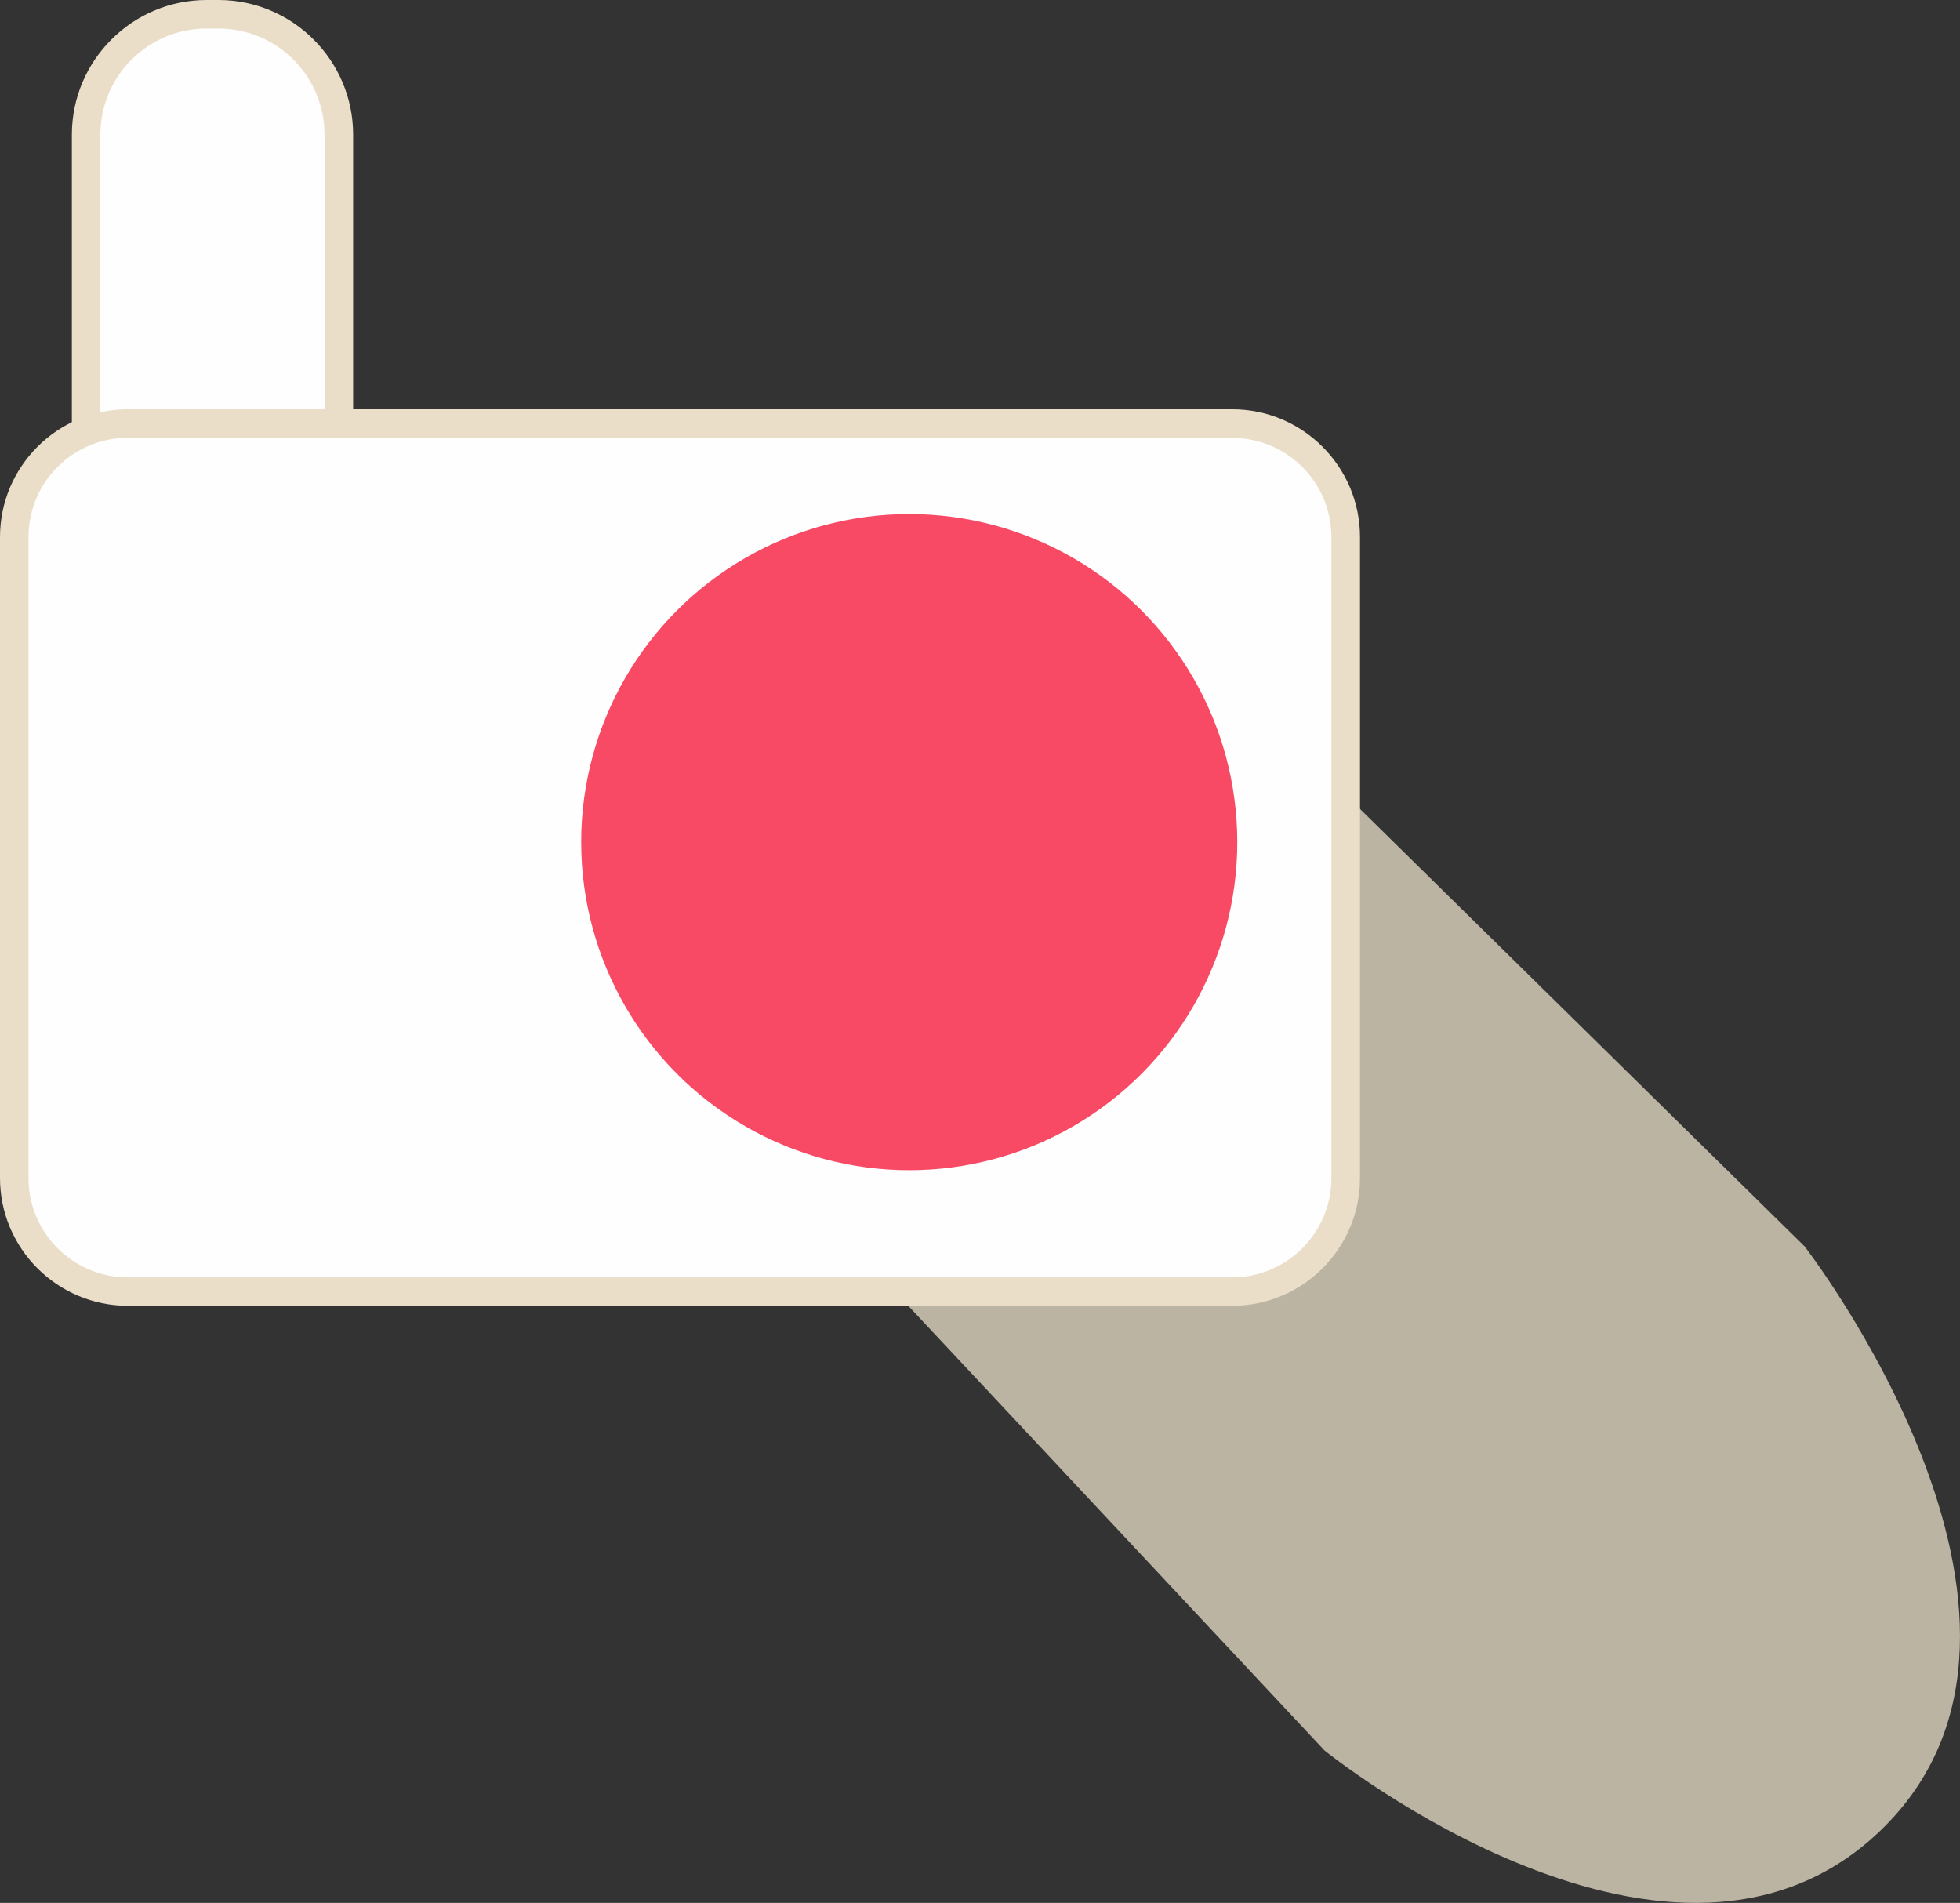 <?xml version="1.0" encoding="UTF-8"?>
<svg id="Layer_2" data-name="Layer 2" xmlns="http://www.w3.org/2000/svg" viewBox="0 0 206.19 200.16">
  <rect x="0" y="0" width="206.19" height="200.16" fill="#333333" stroke="none"/>
  <defs>
    <style>
      .cls-1 {
        fill: #e0d6c0;
        opacity: .79;
      }

      .cls-2 {
        fill: #eadec9;
      }

      .cls-3 {
        fill: #f84a65;
      }

      .cls-4 {
        fill: #fefefe;
      }
    </style>
  </defs>
  <g id="Layer_17" data-name="Layer 17">
    <g>
      <path class="cls-1" d="m61.14,100.6l78.2,83.53s37,29.91,58.9,8.01c21.9-21.9-8.4-61.04-8.4-61.04L111.56,54.09l-50.43,46.51Z"/>
      <g>
        <path class="cls-4" d="m9.06,49.5V14.17c0-6.99,5.68-12.67,12.67-12.67h1.24c6.99,0,12.67,5.68,12.67,12.67v35.33H9.06Z"/>
        <path class="cls-2" d="m22.97,3c6.17,0,11.17,5,11.17,11.17v33.83H10.56V14.17c0-6.17,5-11.17,11.17-11.17h1.24m0-3h-1.24C13.92,0,7.56,6.36,7.56,14.17v36.83h29.59V14.17c0-7.81-6.36-14.17-14.17-14.17h0Z"/>
      </g>
      <g>
        <rect class="cls-4" x="1.5" y="44.55" width="140.06" height="91.3" rx="11.94" ry="11.94"/>
        <path class="cls-2" d="m129.62,46.06c5.76,0,10.44,4.67,10.44,10.44v67.42c0,5.76-4.67,10.44-10.44,10.44H13.44c-5.76,0-10.44-4.67-10.44-10.44V56.49c0-5.76,4.67-10.44,10.44-10.44h116.19m0-3H13.44c-7.41,0-13.44,6.03-13.44,13.44v67.42c0,7.41,6.03,13.44,13.44,13.44h116.19c7.41,0,13.44-6.03,13.44-13.44V56.49c0-7.41-6.03-13.44-13.44-13.44h0Z"/>
      </g>
      <circle class="cls-3" cx="95.65" cy="88.58" r="34.51"/>
    </g>
  </g>
</svg>
